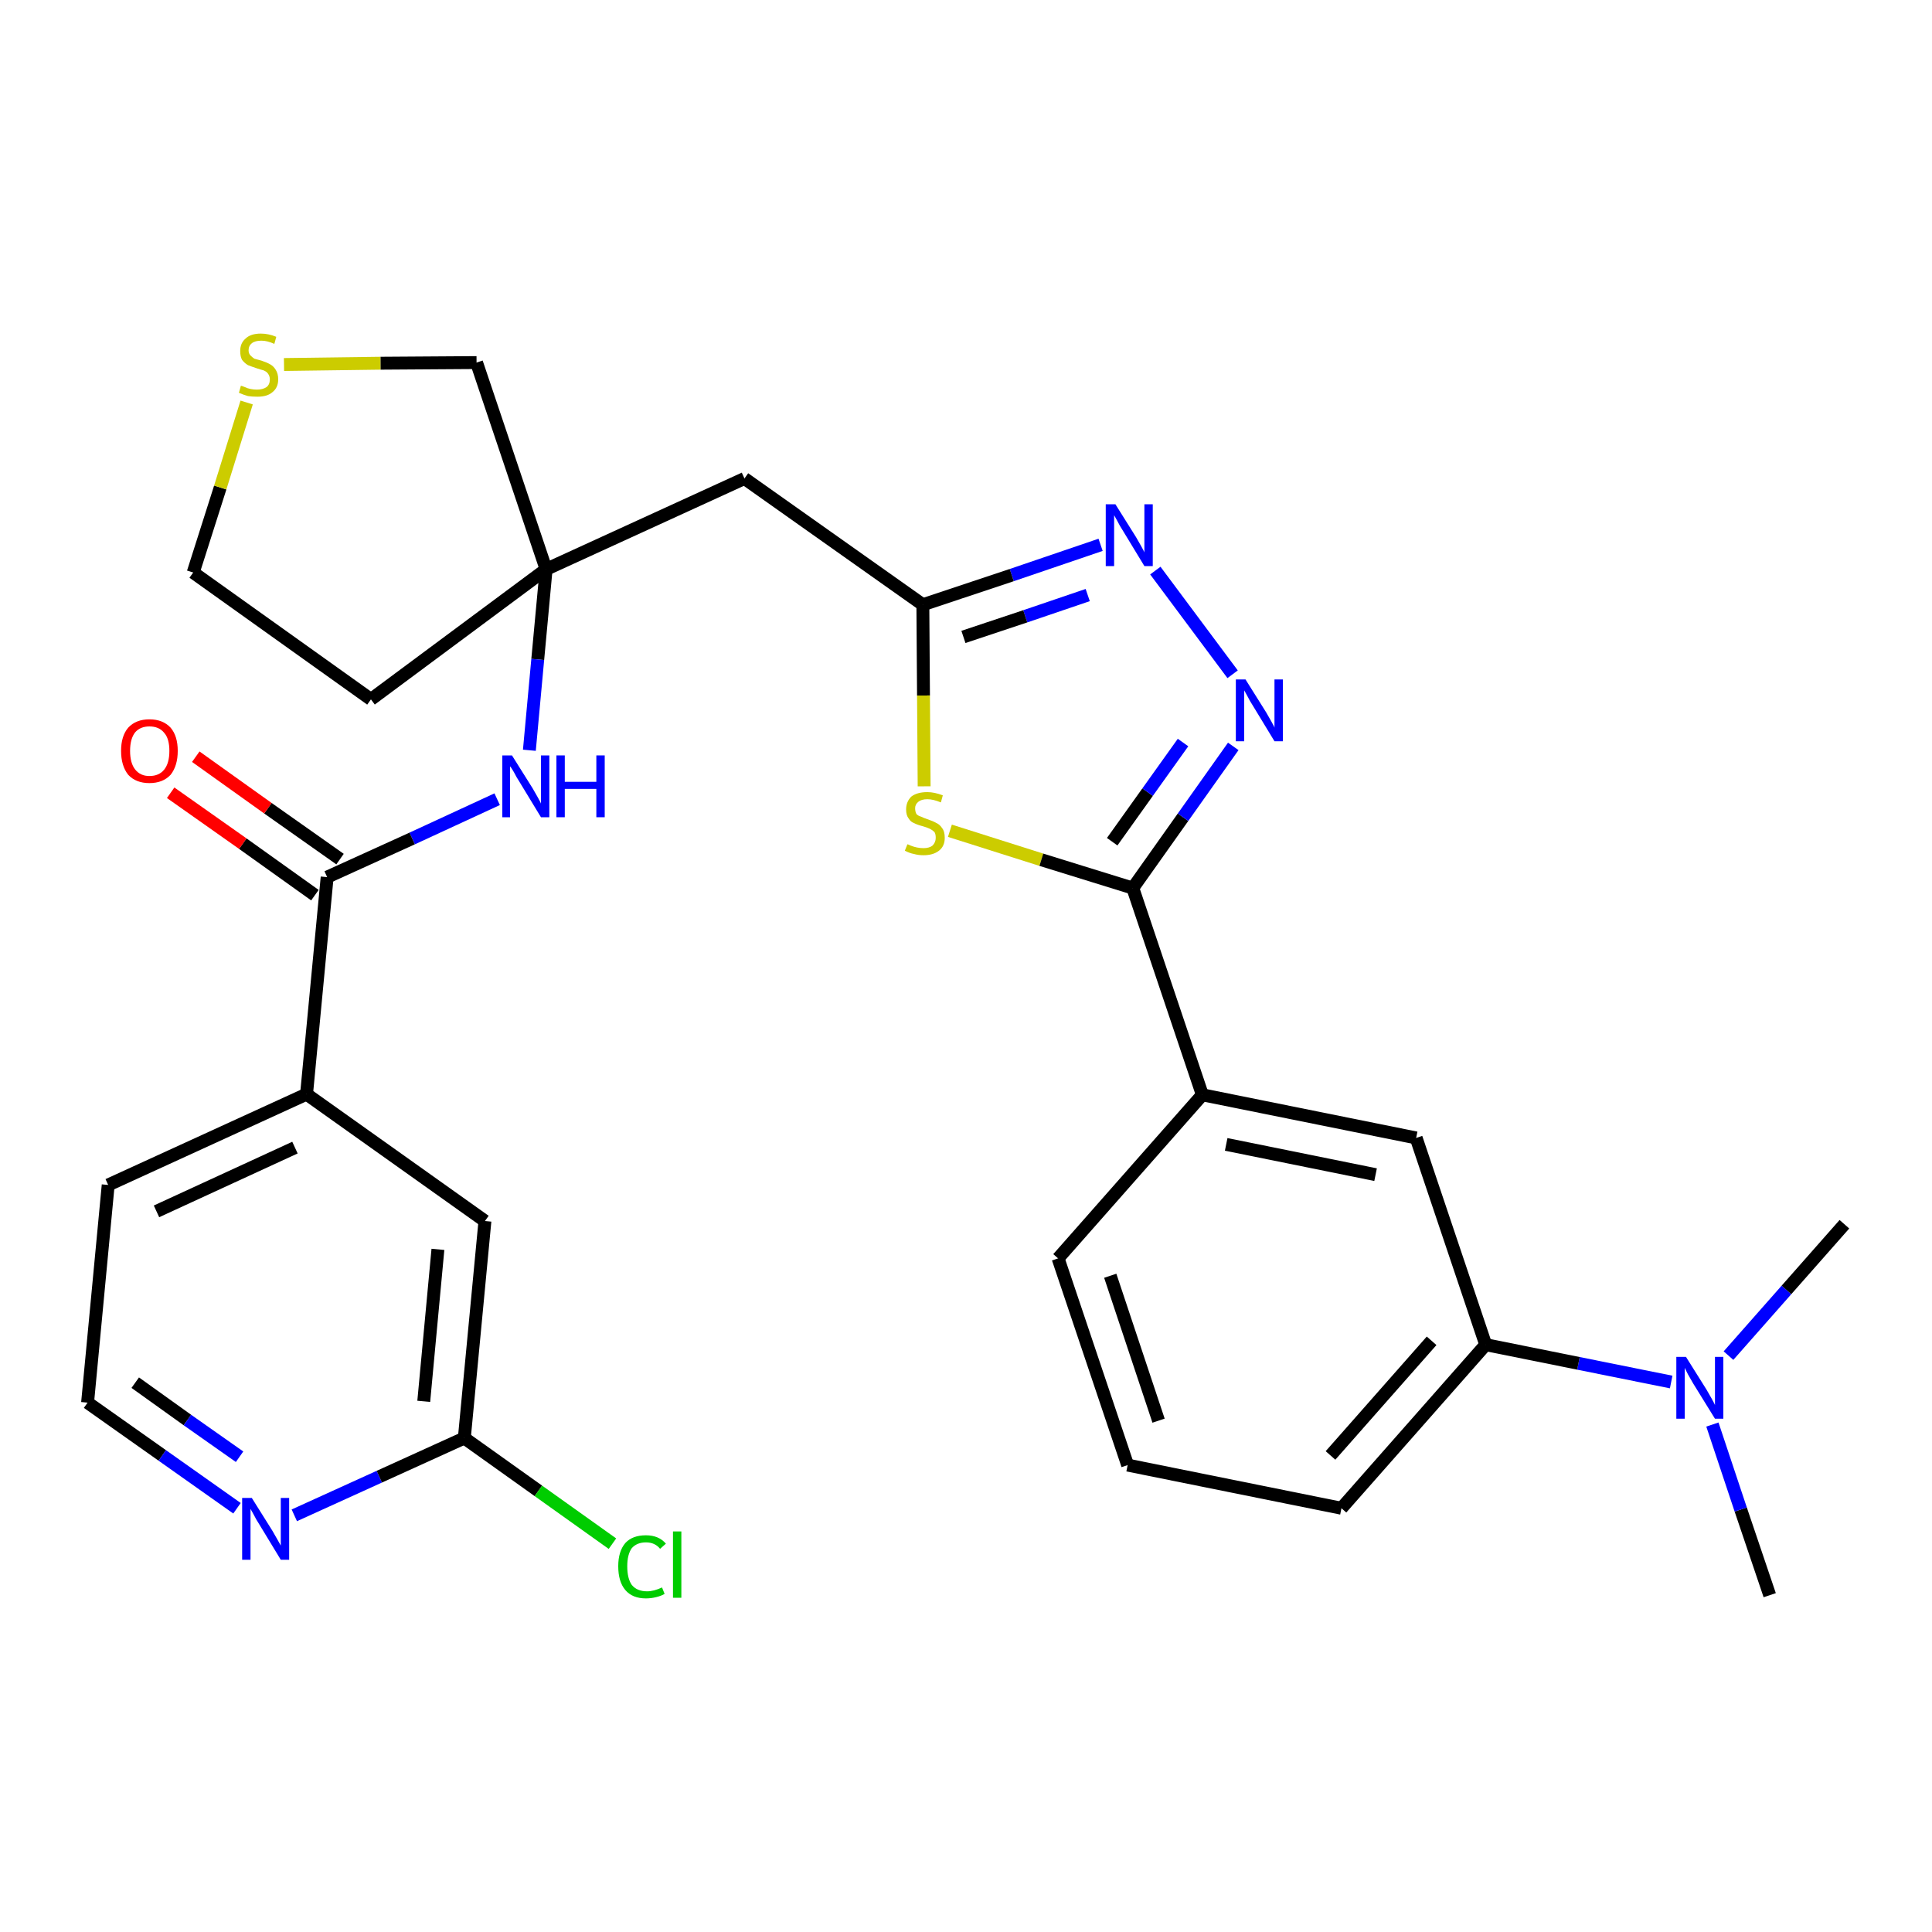 <?xml version='1.0' encoding='iso-8859-1'?>
<svg version='1.1' baseProfile='full'
              xmlns='http://www.w3.org/2000/svg'
                      xmlns:rdkit='http://www.rdkit.org/xml'
                      xmlns:xlink='http://www.w3.org/1999/xlink'
                  xml:space='preserve'
width='300px' height='300px' viewBox='0 0 300 300'>
<!-- END OF HEADER -->
<path class='bond-0 atom-0 atom-1' d='M 274.8,247.7 L 270.3,234.4' style='fill:none;fill-rule:evenodd;stroke:#000000;stroke-width:2.0px;stroke-linecap:butt;stroke-linejoin:miter;stroke-opacity:1' />
<path class='bond-0 atom-0 atom-1' d='M 270.3,234.4 L 265.9,221.2' style='fill:none;fill-rule:evenodd;stroke:#0000FF;stroke-width:2.0px;stroke-linecap:butt;stroke-linejoin:miter;stroke-opacity:1' />
<path class='bond-1 atom-1 atom-2' d='M 268.4,210.5 L 277.4,200.3' style='fill:none;fill-rule:evenodd;stroke:#0000FF;stroke-width:2.0px;stroke-linecap:butt;stroke-linejoin:miter;stroke-opacity:1' />
<path class='bond-1 atom-1 atom-2' d='M 277.4,200.3 L 286.4,190.1' style='fill:none;fill-rule:evenodd;stroke:#000000;stroke-width:2.0px;stroke-linecap:butt;stroke-linejoin:miter;stroke-opacity:1' />
<path class='bond-2 atom-1 atom-3' d='M 259.5,214.6 L 245.1,211.7' style='fill:none;fill-rule:evenodd;stroke:#0000FF;stroke-width:2.0px;stroke-linecap:butt;stroke-linejoin:miter;stroke-opacity:1' />
<path class='bond-2 atom-1 atom-3' d='M 245.1,211.7 L 230.7,208.8' style='fill:none;fill-rule:evenodd;stroke:#000000;stroke-width:2.0px;stroke-linecap:butt;stroke-linejoin:miter;stroke-opacity:1' />
<path class='bond-3 atom-3 atom-4' d='M 230.7,208.8 L 208.3,234.2' style='fill:none;fill-rule:evenodd;stroke:#000000;stroke-width:2.0px;stroke-linecap:butt;stroke-linejoin:miter;stroke-opacity:1' />
<path class='bond-3 atom-3 atom-4' d='M 222.3,208.2 L 206.6,226.0' style='fill:none;fill-rule:evenodd;stroke:#000000;stroke-width:2.0px;stroke-linecap:butt;stroke-linejoin:miter;stroke-opacity:1' />
<path class='bond-29 atom-29 atom-3' d='M 219.9,176.7 L 230.7,208.8' style='fill:none;fill-rule:evenodd;stroke:#000000;stroke-width:2.0px;stroke-linecap:butt;stroke-linejoin:miter;stroke-opacity:1' />
<path class='bond-4 atom-4 atom-5' d='M 208.3,234.2 L 175.1,227.5' style='fill:none;fill-rule:evenodd;stroke:#000000;stroke-width:2.0px;stroke-linecap:butt;stroke-linejoin:miter;stroke-opacity:1' />
<path class='bond-5 atom-5 atom-6' d='M 175.1,227.5 L 164.3,195.4' style='fill:none;fill-rule:evenodd;stroke:#000000;stroke-width:2.0px;stroke-linecap:butt;stroke-linejoin:miter;stroke-opacity:1' />
<path class='bond-5 atom-5 atom-6' d='M 179.9,220.6 L 172.4,198.1' style='fill:none;fill-rule:evenodd;stroke:#000000;stroke-width:2.0px;stroke-linecap:butt;stroke-linejoin:miter;stroke-opacity:1' />
<path class='bond-6 atom-6 atom-7' d='M 164.3,195.4 L 186.7,170.0' style='fill:none;fill-rule:evenodd;stroke:#000000;stroke-width:2.0px;stroke-linecap:butt;stroke-linejoin:miter;stroke-opacity:1' />
<path class='bond-7 atom-7 atom-8' d='M 186.7,170.0 L 175.9,137.9' style='fill:none;fill-rule:evenodd;stroke:#000000;stroke-width:2.0px;stroke-linecap:butt;stroke-linejoin:miter;stroke-opacity:1' />
<path class='bond-28 atom-7 atom-29' d='M 186.7,170.0 L 219.9,176.7' style='fill:none;fill-rule:evenodd;stroke:#000000;stroke-width:2.0px;stroke-linecap:butt;stroke-linejoin:miter;stroke-opacity:1' />
<path class='bond-28 atom-7 atom-29' d='M 190.4,177.7 L 213.6,182.4' style='fill:none;fill-rule:evenodd;stroke:#000000;stroke-width:2.0px;stroke-linecap:butt;stroke-linejoin:miter;stroke-opacity:1' />
<path class='bond-8 atom-8 atom-9' d='M 175.9,137.9 L 183.7,126.9' style='fill:none;fill-rule:evenodd;stroke:#000000;stroke-width:2.0px;stroke-linecap:butt;stroke-linejoin:miter;stroke-opacity:1' />
<path class='bond-8 atom-8 atom-9' d='M 183.7,126.9 L 191.5,115.9' style='fill:none;fill-rule:evenodd;stroke:#0000FF;stroke-width:2.0px;stroke-linecap:butt;stroke-linejoin:miter;stroke-opacity:1' />
<path class='bond-8 atom-8 atom-9' d='M 172.7,130.7 L 178.2,123.0' style='fill:none;fill-rule:evenodd;stroke:#000000;stroke-width:2.0px;stroke-linecap:butt;stroke-linejoin:miter;stroke-opacity:1' />
<path class='bond-8 atom-8 atom-9' d='M 178.2,123.0 L 183.7,115.3' style='fill:none;fill-rule:evenodd;stroke:#0000FF;stroke-width:2.0px;stroke-linecap:butt;stroke-linejoin:miter;stroke-opacity:1' />
<path class='bond-30 atom-28 atom-8' d='M 147.5,129.0 L 161.7,133.5' style='fill:none;fill-rule:evenodd;stroke:#CCCC00;stroke-width:2.0px;stroke-linecap:butt;stroke-linejoin:miter;stroke-opacity:1' />
<path class='bond-30 atom-28 atom-8' d='M 161.7,133.5 L 175.9,137.9' style='fill:none;fill-rule:evenodd;stroke:#000000;stroke-width:2.0px;stroke-linecap:butt;stroke-linejoin:miter;stroke-opacity:1' />
<path class='bond-9 atom-9 atom-10' d='M 191.4,104.7 L 179.4,88.6' style='fill:none;fill-rule:evenodd;stroke:#0000FF;stroke-width:2.0px;stroke-linecap:butt;stroke-linejoin:miter;stroke-opacity:1' />
<path class='bond-10 atom-10 atom-11' d='M 170.9,84.6 L 157.1,89.3' style='fill:none;fill-rule:evenodd;stroke:#0000FF;stroke-width:2.0px;stroke-linecap:butt;stroke-linejoin:miter;stroke-opacity:1' />
<path class='bond-10 atom-10 atom-11' d='M 157.1,89.3 L 143.3,93.9' style='fill:none;fill-rule:evenodd;stroke:#000000;stroke-width:2.0px;stroke-linecap:butt;stroke-linejoin:miter;stroke-opacity:1' />
<path class='bond-10 atom-10 atom-11' d='M 168.9,92.4 L 159.2,95.7' style='fill:none;fill-rule:evenodd;stroke:#0000FF;stroke-width:2.0px;stroke-linecap:butt;stroke-linejoin:miter;stroke-opacity:1' />
<path class='bond-10 atom-10 atom-11' d='M 159.2,95.7 L 149.6,98.9' style='fill:none;fill-rule:evenodd;stroke:#000000;stroke-width:2.0px;stroke-linecap:butt;stroke-linejoin:miter;stroke-opacity:1' />
<path class='bond-11 atom-11 atom-12' d='M 143.3,93.9 L 115.6,74.3' style='fill:none;fill-rule:evenodd;stroke:#000000;stroke-width:2.0px;stroke-linecap:butt;stroke-linejoin:miter;stroke-opacity:1' />
<path class='bond-27 atom-11 atom-28' d='M 143.3,93.9 L 143.4,108.0' style='fill:none;fill-rule:evenodd;stroke:#000000;stroke-width:2.0px;stroke-linecap:butt;stroke-linejoin:miter;stroke-opacity:1' />
<path class='bond-27 atom-11 atom-28' d='M 143.4,108.0 L 143.5,122.1' style='fill:none;fill-rule:evenodd;stroke:#CCCC00;stroke-width:2.0px;stroke-linecap:butt;stroke-linejoin:miter;stroke-opacity:1' />
<path class='bond-12 atom-12 atom-13' d='M 115.6,74.3 L 84.8,88.4' style='fill:none;fill-rule:evenodd;stroke:#000000;stroke-width:2.0px;stroke-linecap:butt;stroke-linejoin:miter;stroke-opacity:1' />
<path class='bond-13 atom-13 atom-14' d='M 84.8,88.4 L 83.5,102.4' style='fill:none;fill-rule:evenodd;stroke:#000000;stroke-width:2.0px;stroke-linecap:butt;stroke-linejoin:miter;stroke-opacity:1' />
<path class='bond-13 atom-13 atom-14' d='M 83.5,102.4 L 82.2,116.5' style='fill:none;fill-rule:evenodd;stroke:#0000FF;stroke-width:2.0px;stroke-linecap:butt;stroke-linejoin:miter;stroke-opacity:1' />
<path class='bond-23 atom-13 atom-24' d='M 84.8,88.4 L 57.6,108.6' style='fill:none;fill-rule:evenodd;stroke:#000000;stroke-width:2.0px;stroke-linecap:butt;stroke-linejoin:miter;stroke-opacity:1' />
<path class='bond-31 atom-27 atom-13' d='M 74.0,56.3 L 84.8,88.4' style='fill:none;fill-rule:evenodd;stroke:#000000;stroke-width:2.0px;stroke-linecap:butt;stroke-linejoin:miter;stroke-opacity:1' />
<path class='bond-14 atom-14 atom-15' d='M 77.2,124.1 L 64.0,130.2' style='fill:none;fill-rule:evenodd;stroke:#0000FF;stroke-width:2.0px;stroke-linecap:butt;stroke-linejoin:miter;stroke-opacity:1' />
<path class='bond-14 atom-14 atom-15' d='M 64.0,130.2 L 50.8,136.2' style='fill:none;fill-rule:evenodd;stroke:#000000;stroke-width:2.0px;stroke-linecap:butt;stroke-linejoin:miter;stroke-opacity:1' />
<path class='bond-15 atom-15 atom-16' d='M 52.8,133.4 L 41.6,125.5' style='fill:none;fill-rule:evenodd;stroke:#000000;stroke-width:2.0px;stroke-linecap:butt;stroke-linejoin:miter;stroke-opacity:1' />
<path class='bond-15 atom-15 atom-16' d='M 41.6,125.5 L 30.4,117.5' style='fill:none;fill-rule:evenodd;stroke:#FF0000;stroke-width:2.0px;stroke-linecap:butt;stroke-linejoin:miter;stroke-opacity:1' />
<path class='bond-15 atom-15 atom-16' d='M 48.9,139.0 L 37.7,131.0' style='fill:none;fill-rule:evenodd;stroke:#000000;stroke-width:2.0px;stroke-linecap:butt;stroke-linejoin:miter;stroke-opacity:1' />
<path class='bond-15 atom-15 atom-16' d='M 37.7,131.0 L 26.5,123.1' style='fill:none;fill-rule:evenodd;stroke:#FF0000;stroke-width:2.0px;stroke-linecap:butt;stroke-linejoin:miter;stroke-opacity:1' />
<path class='bond-16 atom-15 atom-17' d='M 50.8,136.2 L 47.6,169.9' style='fill:none;fill-rule:evenodd;stroke:#000000;stroke-width:2.0px;stroke-linecap:butt;stroke-linejoin:miter;stroke-opacity:1' />
<path class='bond-17 atom-17 atom-18' d='M 47.6,169.9 L 16.8,184.0' style='fill:none;fill-rule:evenodd;stroke:#000000;stroke-width:2.0px;stroke-linecap:butt;stroke-linejoin:miter;stroke-opacity:1' />
<path class='bond-17 atom-17 atom-18' d='M 45.8,178.2 L 24.3,188.1' style='fill:none;fill-rule:evenodd;stroke:#000000;stroke-width:2.0px;stroke-linecap:butt;stroke-linejoin:miter;stroke-opacity:1' />
<path class='bond-32 atom-23 atom-17' d='M 75.3,189.6 L 47.6,169.9' style='fill:none;fill-rule:evenodd;stroke:#000000;stroke-width:2.0px;stroke-linecap:butt;stroke-linejoin:miter;stroke-opacity:1' />
<path class='bond-18 atom-18 atom-19' d='M 16.8,184.0 L 13.6,217.8' style='fill:none;fill-rule:evenodd;stroke:#000000;stroke-width:2.0px;stroke-linecap:butt;stroke-linejoin:miter;stroke-opacity:1' />
<path class='bond-19 atom-19 atom-20' d='M 13.6,217.8 L 25.2,226.0' style='fill:none;fill-rule:evenodd;stroke:#000000;stroke-width:2.0px;stroke-linecap:butt;stroke-linejoin:miter;stroke-opacity:1' />
<path class='bond-19 atom-19 atom-20' d='M 25.2,226.0 L 36.8,234.2' style='fill:none;fill-rule:evenodd;stroke:#0000FF;stroke-width:2.0px;stroke-linecap:butt;stroke-linejoin:miter;stroke-opacity:1' />
<path class='bond-19 atom-19 atom-20' d='M 21.0,214.7 L 29.1,220.5' style='fill:none;fill-rule:evenodd;stroke:#000000;stroke-width:2.0px;stroke-linecap:butt;stroke-linejoin:miter;stroke-opacity:1' />
<path class='bond-19 atom-19 atom-20' d='M 29.1,220.5 L 37.2,226.2' style='fill:none;fill-rule:evenodd;stroke:#0000FF;stroke-width:2.0px;stroke-linecap:butt;stroke-linejoin:miter;stroke-opacity:1' />
<path class='bond-20 atom-20 atom-21' d='M 45.7,235.3 L 58.9,229.3' style='fill:none;fill-rule:evenodd;stroke:#0000FF;stroke-width:2.0px;stroke-linecap:butt;stroke-linejoin:miter;stroke-opacity:1' />
<path class='bond-20 atom-20 atom-21' d='M 58.9,229.3 L 72.1,223.3' style='fill:none;fill-rule:evenodd;stroke:#000000;stroke-width:2.0px;stroke-linecap:butt;stroke-linejoin:miter;stroke-opacity:1' />
<path class='bond-21 atom-21 atom-22' d='M 72.1,223.3 L 83.6,231.5' style='fill:none;fill-rule:evenodd;stroke:#000000;stroke-width:2.0px;stroke-linecap:butt;stroke-linejoin:miter;stroke-opacity:1' />
<path class='bond-21 atom-21 atom-22' d='M 83.6,231.5 L 95.1,239.7' style='fill:none;fill-rule:evenodd;stroke:#00CC00;stroke-width:2.0px;stroke-linecap:butt;stroke-linejoin:miter;stroke-opacity:1' />
<path class='bond-22 atom-21 atom-23' d='M 72.1,223.3 L 75.3,189.6' style='fill:none;fill-rule:evenodd;stroke:#000000;stroke-width:2.0px;stroke-linecap:butt;stroke-linejoin:miter;stroke-opacity:1' />
<path class='bond-22 atom-21 atom-23' d='M 65.8,217.6 L 68.0,194.0' style='fill:none;fill-rule:evenodd;stroke:#000000;stroke-width:2.0px;stroke-linecap:butt;stroke-linejoin:miter;stroke-opacity:1' />
<path class='bond-24 atom-24 atom-25' d='M 57.6,108.6 L 30.0,88.9' style='fill:none;fill-rule:evenodd;stroke:#000000;stroke-width:2.0px;stroke-linecap:butt;stroke-linejoin:miter;stroke-opacity:1' />
<path class='bond-25 atom-25 atom-26' d='M 30.0,88.9 L 34.2,75.7' style='fill:none;fill-rule:evenodd;stroke:#000000;stroke-width:2.0px;stroke-linecap:butt;stroke-linejoin:miter;stroke-opacity:1' />
<path class='bond-25 atom-25 atom-26' d='M 34.2,75.7 L 38.3,62.5' style='fill:none;fill-rule:evenodd;stroke:#CCCC00;stroke-width:2.0px;stroke-linecap:butt;stroke-linejoin:miter;stroke-opacity:1' />
<path class='bond-26 atom-26 atom-27' d='M 44.1,56.6 L 59.1,56.4' style='fill:none;fill-rule:evenodd;stroke:#CCCC00;stroke-width:2.0px;stroke-linecap:butt;stroke-linejoin:miter;stroke-opacity:1' />
<path class='bond-26 atom-26 atom-27' d='M 59.1,56.4 L 74.0,56.3' style='fill:none;fill-rule:evenodd;stroke:#000000;stroke-width:2.0px;stroke-linecap:butt;stroke-linejoin:miter;stroke-opacity:1' />
<path  class='atom-1' d='M 261.8 210.7
L 265.0 215.8
Q 265.3 216.3, 265.8 217.2
Q 266.3 218.1, 266.3 218.2
L 266.3 210.7
L 267.6 210.7
L 267.6 220.3
L 266.3 220.3
L 262.9 214.8
Q 262.5 214.1, 262.1 213.4
Q 261.7 212.6, 261.6 212.4
L 261.6 220.3
L 260.3 220.3
L 260.3 210.7
L 261.8 210.7
' fill='#0000FF'/>
<path  class='atom-9' d='M 193.4 105.5
L 196.6 110.6
Q 196.9 111.1, 197.4 112.0
Q 197.9 112.9, 197.9 113.0
L 197.9 105.5
L 199.2 105.5
L 199.2 115.1
L 197.9 115.1
L 194.5 109.5
Q 194.1 108.9, 193.7 108.1
Q 193.3 107.4, 193.2 107.2
L 193.2 115.1
L 191.9 115.1
L 191.9 105.5
L 193.4 105.5
' fill='#0000FF'/>
<path  class='atom-10' d='M 173.2 78.3
L 176.4 83.4
Q 176.7 83.9, 177.2 84.8
Q 177.7 85.7, 177.7 85.8
L 177.7 78.3
L 179.0 78.3
L 179.0 87.9
L 177.7 87.9
L 174.3 82.3
Q 173.9 81.7, 173.5 80.9
Q 173.1 80.2, 173.0 80.0
L 173.0 87.9
L 171.7 87.9
L 171.7 78.3
L 173.2 78.3
' fill='#0000FF'/>
<path  class='atom-14' d='M 79.5 117.3
L 82.7 122.4
Q 83.0 122.9, 83.5 123.8
Q 84.0 124.7, 84.0 124.8
L 84.0 117.3
L 85.3 117.3
L 85.3 126.9
L 84.0 126.9
L 80.6 121.3
Q 80.2 120.7, 79.8 119.9
Q 79.4 119.2, 79.2 119.0
L 79.2 126.9
L 78.0 126.9
L 78.0 117.3
L 79.5 117.3
' fill='#0000FF'/>
<path  class='atom-14' d='M 86.4 117.3
L 87.7 117.3
L 87.7 121.4
L 92.6 121.4
L 92.6 117.3
L 93.9 117.3
L 93.9 126.9
L 92.6 126.9
L 92.6 122.5
L 87.7 122.5
L 87.7 126.9
L 86.4 126.9
L 86.4 117.3
' fill='#0000FF'/>
<path  class='atom-16' d='M 18.8 116.6
Q 18.8 114.3, 19.9 113.0
Q 21.1 111.7, 23.2 111.7
Q 25.3 111.7, 26.5 113.0
Q 27.6 114.3, 27.6 116.6
Q 27.6 118.9, 26.5 120.3
Q 25.3 121.6, 23.2 121.6
Q 21.1 121.6, 19.9 120.3
Q 18.8 118.9, 18.8 116.6
M 23.2 120.5
Q 24.7 120.5, 25.5 119.5
Q 26.3 118.5, 26.3 116.6
Q 26.3 114.7, 25.5 113.8
Q 24.7 112.8, 23.2 112.8
Q 21.8 112.8, 21.0 113.7
Q 20.2 114.7, 20.2 116.6
Q 20.2 118.5, 21.0 119.5
Q 21.8 120.5, 23.2 120.5
' fill='#FF0000'/>
<path  class='atom-20' d='M 39.1 232.6
L 42.3 237.7
Q 42.6 238.2, 43.1 239.1
Q 43.6 240.0, 43.6 240.0
L 43.6 232.6
L 44.9 232.6
L 44.9 242.2
L 43.6 242.2
L 40.2 236.6
Q 39.8 236.0, 39.4 235.2
Q 39.0 234.5, 38.9 234.3
L 38.9 242.2
L 37.6 242.2
L 37.6 232.6
L 39.1 232.6
' fill='#0000FF'/>
<path  class='atom-22' d='M 96.0 243.2
Q 96.0 240.9, 97.1 239.6
Q 98.2 238.4, 100.3 238.4
Q 102.3 238.4, 103.4 239.7
L 102.5 240.5
Q 101.7 239.5, 100.3 239.5
Q 98.9 239.5, 98.1 240.4
Q 97.4 241.4, 97.4 243.2
Q 97.4 245.1, 98.1 246.1
Q 98.9 247.1, 100.5 247.1
Q 101.5 247.1, 102.8 246.5
L 103.2 247.5
Q 102.7 247.8, 101.9 248.0
Q 101.1 248.2, 100.3 248.2
Q 98.2 248.2, 97.1 246.9
Q 96.0 245.6, 96.0 243.2
' fill='#00CC00'/>
<path  class='atom-22' d='M 104.5 237.8
L 105.8 237.8
L 105.8 248.1
L 104.5 248.1
L 104.5 237.8
' fill='#00CC00'/>
<path  class='atom-26' d='M 37.4 59.9
Q 37.5 59.9, 38.0 60.1
Q 38.4 60.3, 38.9 60.4
Q 39.4 60.5, 39.9 60.5
Q 40.8 60.5, 41.4 60.1
Q 41.9 59.7, 41.9 58.9
Q 41.9 58.4, 41.6 58.0
Q 41.4 57.7, 40.9 57.5
Q 40.5 57.4, 39.9 57.2
Q 39.0 56.9, 38.5 56.7
Q 38.0 56.4, 37.6 55.9
Q 37.3 55.4, 37.3 54.5
Q 37.3 53.3, 38.1 52.6
Q 38.9 51.8, 40.5 51.8
Q 41.7 51.8, 42.9 52.3
L 42.6 53.4
Q 41.5 52.9, 40.6 52.9
Q 39.6 52.9, 39.1 53.3
Q 38.6 53.7, 38.6 54.4
Q 38.6 54.9, 38.9 55.2
Q 39.2 55.5, 39.5 55.7
Q 39.9 55.8, 40.6 56.0
Q 41.5 56.3, 42.0 56.6
Q 42.5 56.9, 42.8 57.4
Q 43.2 58.0, 43.2 58.9
Q 43.2 60.2, 42.3 60.9
Q 41.5 61.6, 40.0 61.6
Q 39.1 61.6, 38.5 61.5
Q 37.8 61.3, 37.1 61.0
L 37.4 59.9
' fill='#CCCC00'/>
<path  class='atom-28' d='M 140.9 131.1
Q 141.0 131.1, 141.4 131.3
Q 141.9 131.5, 142.4 131.6
Q 142.9 131.7, 143.4 131.7
Q 144.3 131.7, 144.8 131.3
Q 145.3 130.8, 145.3 130.1
Q 145.3 129.5, 145.1 129.2
Q 144.8 128.9, 144.4 128.7
Q 144.0 128.5, 143.3 128.3
Q 142.5 128.1, 141.9 127.8
Q 141.4 127.6, 141.1 127.1
Q 140.7 126.6, 140.7 125.7
Q 140.7 124.5, 141.5 123.7
Q 142.4 123.0, 144.0 123.0
Q 145.1 123.0, 146.4 123.5
L 146.1 124.6
Q 144.9 124.1, 144.0 124.1
Q 143.1 124.1, 142.6 124.5
Q 142.1 124.9, 142.1 125.5
Q 142.1 126.0, 142.3 126.4
Q 142.6 126.7, 143.0 126.8
Q 143.4 127.0, 144.0 127.2
Q 144.9 127.5, 145.4 127.8
Q 145.9 128.0, 146.3 128.6
Q 146.7 129.1, 146.7 130.1
Q 146.7 131.4, 145.8 132.1
Q 144.9 132.8, 143.4 132.8
Q 142.6 132.8, 141.9 132.6
Q 141.3 132.5, 140.5 132.1
L 140.9 131.1
' fill='#CCCC00'/>
</svg>
